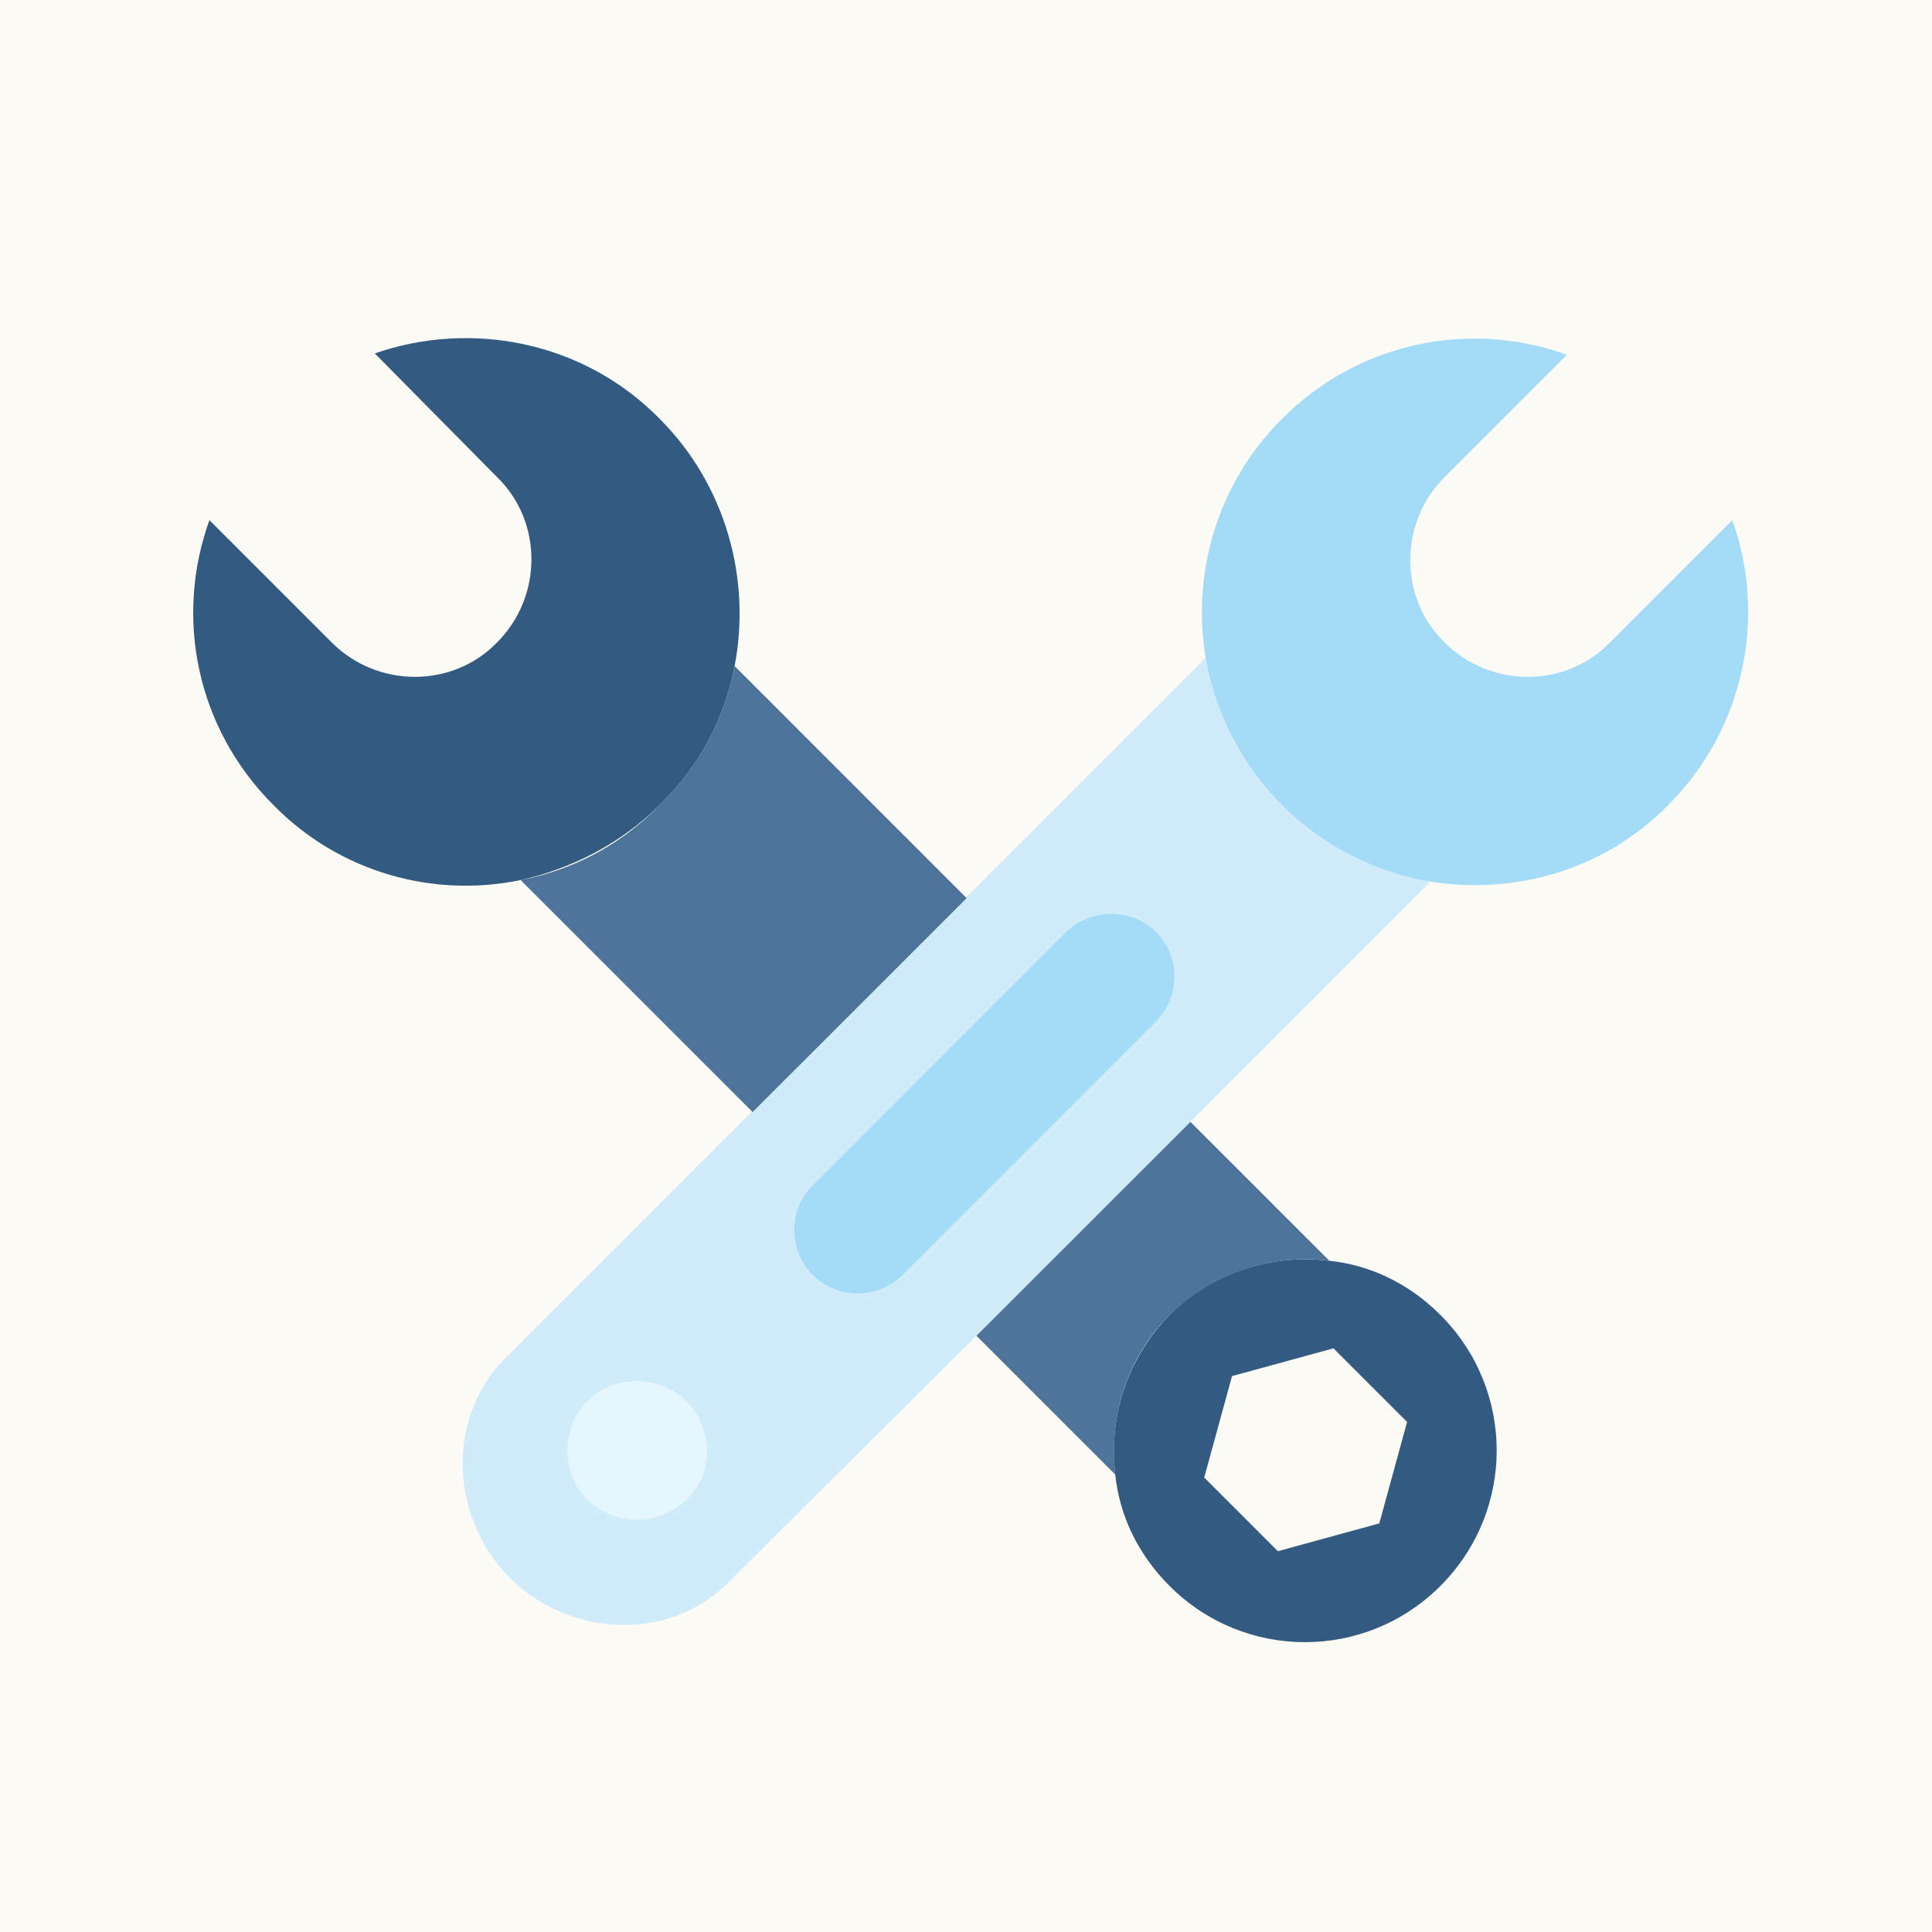 <svg width="30" height="30" viewBox="0 0 30 30" fill="none" xmlns="http://www.w3.org/2000/svg">
<rect width="30" height="30" fill="#FDFBF5"/>
<path fill-rule="evenodd" clip-rule="evenodd" d="M22.367 20.419C23.532 21.584 23.532 23.461 22.367 24.626C21.202 25.791 19.325 25.791 18.16 24.626C17.664 24.13 17.383 23.526 17.318 22.9C17.21 22.015 17.491 21.109 18.16 20.419C18.829 19.75 19.756 19.469 20.641 19.577C21.267 19.642 21.871 19.922 22.367 20.419ZM21.418 23.655L21.849 22.08L20.706 20.937L19.131 21.368L18.699 22.943L19.843 24.087L21.418 23.655Z" fill="#335B81"/>
<path fill-rule="evenodd" clip-rule="evenodd" d="M18.722 10.213L15.011 13.924L11.688 17.247L7.913 21.023C6.92 21.929 6.964 23.547 7.913 24.497C8.862 25.446 10.459 25.511 11.386 24.497L15.162 20.742L18.484 17.42L22.195 13.708L18.722 10.213ZM10.653 23.288C10.221 23.698 9.552 23.698 9.121 23.288C8.711 22.857 8.711 22.188 9.121 21.756C9.531 21.346 10.221 21.346 10.653 21.756C11.084 22.188 11.084 22.878 10.653 23.288Z" fill="#D0EBFA"/>
<path fill-rule="evenodd" clip-rule="evenodd" d="M18.485 17.42L20.642 19.577C19.758 19.469 18.851 19.75 18.161 20.419C17.492 21.088 17.212 22.015 17.32 22.9L15.162 20.742L18.485 17.42Z" fill="#4E749B"/>
<path fill-rule="evenodd" clip-rule="evenodd" d="M17.945 14.464C18.333 14.852 18.333 15.478 17.945 15.866L14.018 19.793C13.63 20.181 13.004 20.181 12.616 19.793C12.422 19.599 12.335 19.34 12.335 19.102C12.335 18.844 12.422 18.606 12.616 18.412L16.542 14.485C16.931 14.097 17.556 14.097 17.945 14.464Z" fill="#A4DBF7"/>
<path fill-rule="evenodd" clip-rule="evenodd" d="M11.407 10.342L15.01 13.946L11.687 17.268L8.084 13.665C8.883 13.514 9.638 13.126 10.242 12.5C10.868 11.896 11.256 11.141 11.407 10.342Z" fill="#4E749B"/>
<path fill-rule="evenodd" clip-rule="evenodd" d="M10.242 6.502C11.278 7.538 11.666 9.005 11.407 10.342C11.256 11.141 10.868 11.896 10.242 12.5C9.638 13.104 8.861 13.493 8.085 13.665C6.747 13.946 5.28 13.557 4.245 12.5C3.036 11.292 2.713 9.566 3.252 8.077L5.151 9.976C5.863 10.688 7.028 10.688 7.718 9.976C8.43 9.264 8.43 8.099 7.718 7.408L5.82 5.488C7.308 4.97 9.056 5.294 10.242 6.502Z" fill="#335B81"/>
<path fill-rule="evenodd" clip-rule="evenodd" d="M10.652 21.756C11.083 22.188 11.083 22.857 10.652 23.288C10.22 23.698 9.551 23.698 9.12 23.288C8.71 22.857 8.71 22.188 9.12 21.756C9.551 21.346 10.242 21.346 10.652 21.756Z" fill="#E6F6FF"/>
<path fill-rule="evenodd" clip-rule="evenodd" d="M22.195 13.687C21.353 13.536 20.555 13.147 19.908 12.5C19.261 11.853 18.872 11.055 18.721 10.213C18.506 8.897 18.894 7.516 19.908 6.502C21.116 5.294 22.842 4.97 24.331 5.509L22.432 7.408C21.72 8.12 21.72 9.285 22.432 9.976C23.144 10.688 24.309 10.688 24.999 9.976L26.898 8.077C27.437 9.566 27.092 11.313 25.905 12.5C24.913 13.514 23.511 13.903 22.195 13.687Z" fill="#A4DBF7"/>
</svg>
